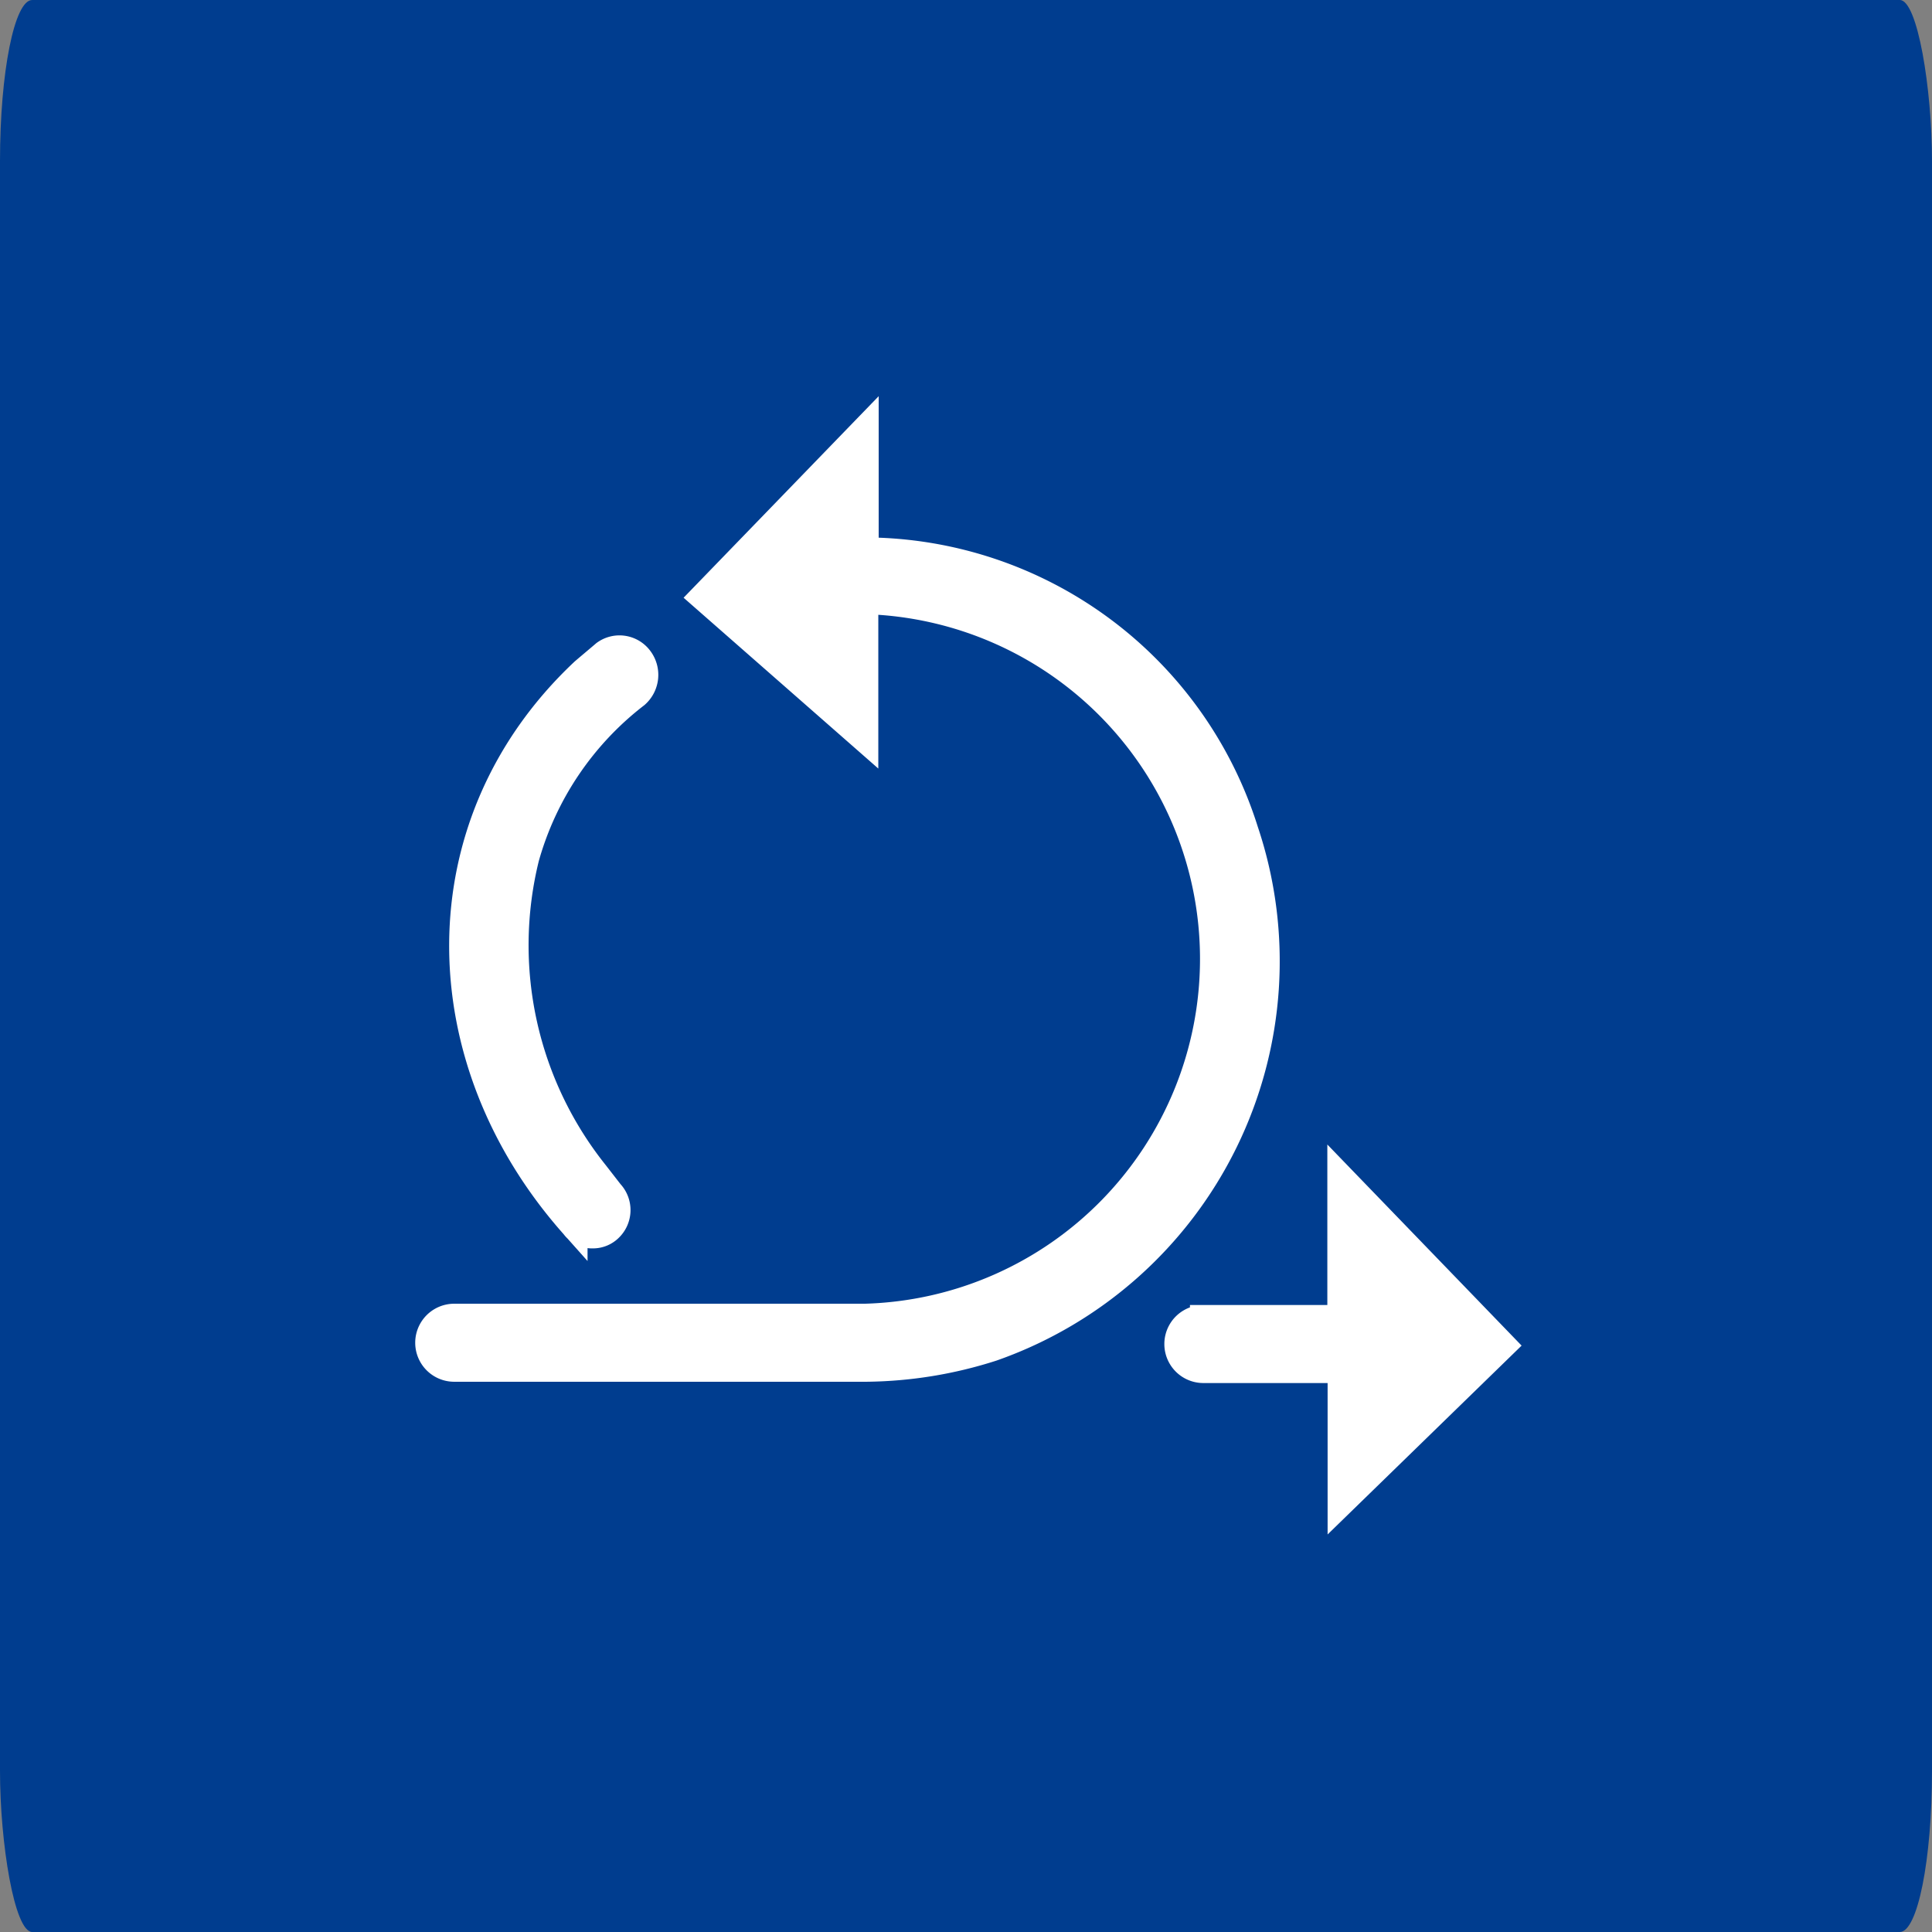 <?xml version="1.0" encoding="UTF-8" standalone="no"?>
<svg
   id="Komponente_124_1"
   data-name="Komponente 124 – 1"
   width="36"
   height="36"
   viewBox="0 0 36 36"
   version="1.1"
   sodipodi:docname="logo-deploy-to-ionos.svg"
   inkscape:version="1.1.1 (3bf5ae0d25, 2021-09-20, custom)"
   xmlns:inkscape="http://www.inkscape.org/namespaces/inkscape"
   xmlns:sodipodi="http://sodipodi.sourceforge.net/DTD/sodipodi-0.dtd"
   xmlns="http://www.w3.org/2000/svg"
   xmlns:svg="http://www.w3.org/2000/svg">
  <rect x="0" y="0" width="36" height="36" fill="#808080" stroke="none"/>
  <defs
     id="defs17" />
  <sodipodi:namedview
     id="namedview15"
     pagecolor="#ffffff"
     bordercolor="#666666"
     borderopacity="1.0"
     inkscape:pageshadow="2"
     inkscape:pageopacity="0.0"
     inkscape:pagecheckerboard="0"
     showgrid="false"
     inkscape:zoom="6.9166667"
     inkscape:cx="44.313253"
     inkscape:cy="17.927711"
     inkscape:window-width="3072"
     inkscape:window-height="1659"
     inkscape:window-x="0"
     inkscape:window-y="0"
     inkscape:window-maximized="1"
     inkscape:current-layer="Komponente_124_1"
     fit-margin-top="0"
     fit-margin-left="0"
     fit-margin-right="0"
     fit-margin-bottom="0" />
  <g
     id="Button_Primary_basic"
     data-name="Button/Primary basic"
     transform="matrix(0.2,0,0,1,0,-1)">
    <rect
       id="Background"
       width="180"
       height="36"
       rx="3"
       transform="translate(0,1)"
       fill="#003d8f"
       x="0"
       y="0" />
  </g>
  <g
     id="Gruppe_2393"
     data-name="Gruppe 2393"
     transform="translate(-73.9,-35.7)">
    <g
       id="_2px_lineup_black"
       data-name=" 2px lineup black"
       transform="translate(81.9,43.7)">
      <g
         id="deploy-now">
        <path
           id="Pfad_488"
           data-name="Pfad 488"
           d="M 146.077,105.323 143.06,102.2 v 2.622 h -2.56 a 0.477,0.477 0 0 0 0,0.954 h 2.565 v 2.479 z"
           transform="translate(-126.077,-88.255)"
           fill="#ffffff"
           stroke="#ffffff"
           stroke-width="0.5" />
        <g
           id="Gruppe_2390"
           data-name="Gruppe 2390">
          <path
             id="Pfad_489"
             data-name="Pfad 489"
             d="m 87.363,70.887 a 0.435,0.435 0 0 0 0.3,-0.119 0.47,0.47 0 0 0 0.023,-0.667 l -0.278,-0.358 a 6.81,6.81 0 0 1 -1.295,-5.888 5.813,5.813 0 0 1 2.05,-3.034 0.493,0.493 0 0 0 0.07,-0.667 0.466,0.466 0 0 0 -0.65,-0.1 c -0.139,0.119 -0.255,0.215 -0.394,0.334 -3.016,2.837 -2.937,7.229 -0.176,10.328 a 0.413,0.413 0 0 0 0.35,0.171 z"
             transform="translate(-84.315,-55.875)"
             fill="#ffffff"
             stroke="#ffffff"
             stroke-width="0.5" />
          <path
             id="Pfad_490"
             data-name="Pfad 490"
             d="M 97.1,51.185 A 7.447,7.447 0 0 0 90.023,45.964 V 43.7 L 87,46.823 l 3.016,2.646 v -2.575 0 a 6.677,6.677 0 0 1 0,13.349 h -7.652 a 0.477,0.477 0 0 0 0,0.954 h 7.68 a 7.906,7.906 0 0 0 2.343,-0.381 7.634,7.634 0 0 0 4.713,-9.631 z"
             transform="translate(-81.9,-43.7)"
             fill="#ffffff"
             stroke="#ffffff"
             stroke-width="0.5" />
        </g>
      </g>
    </g>
  </g>
</svg>
